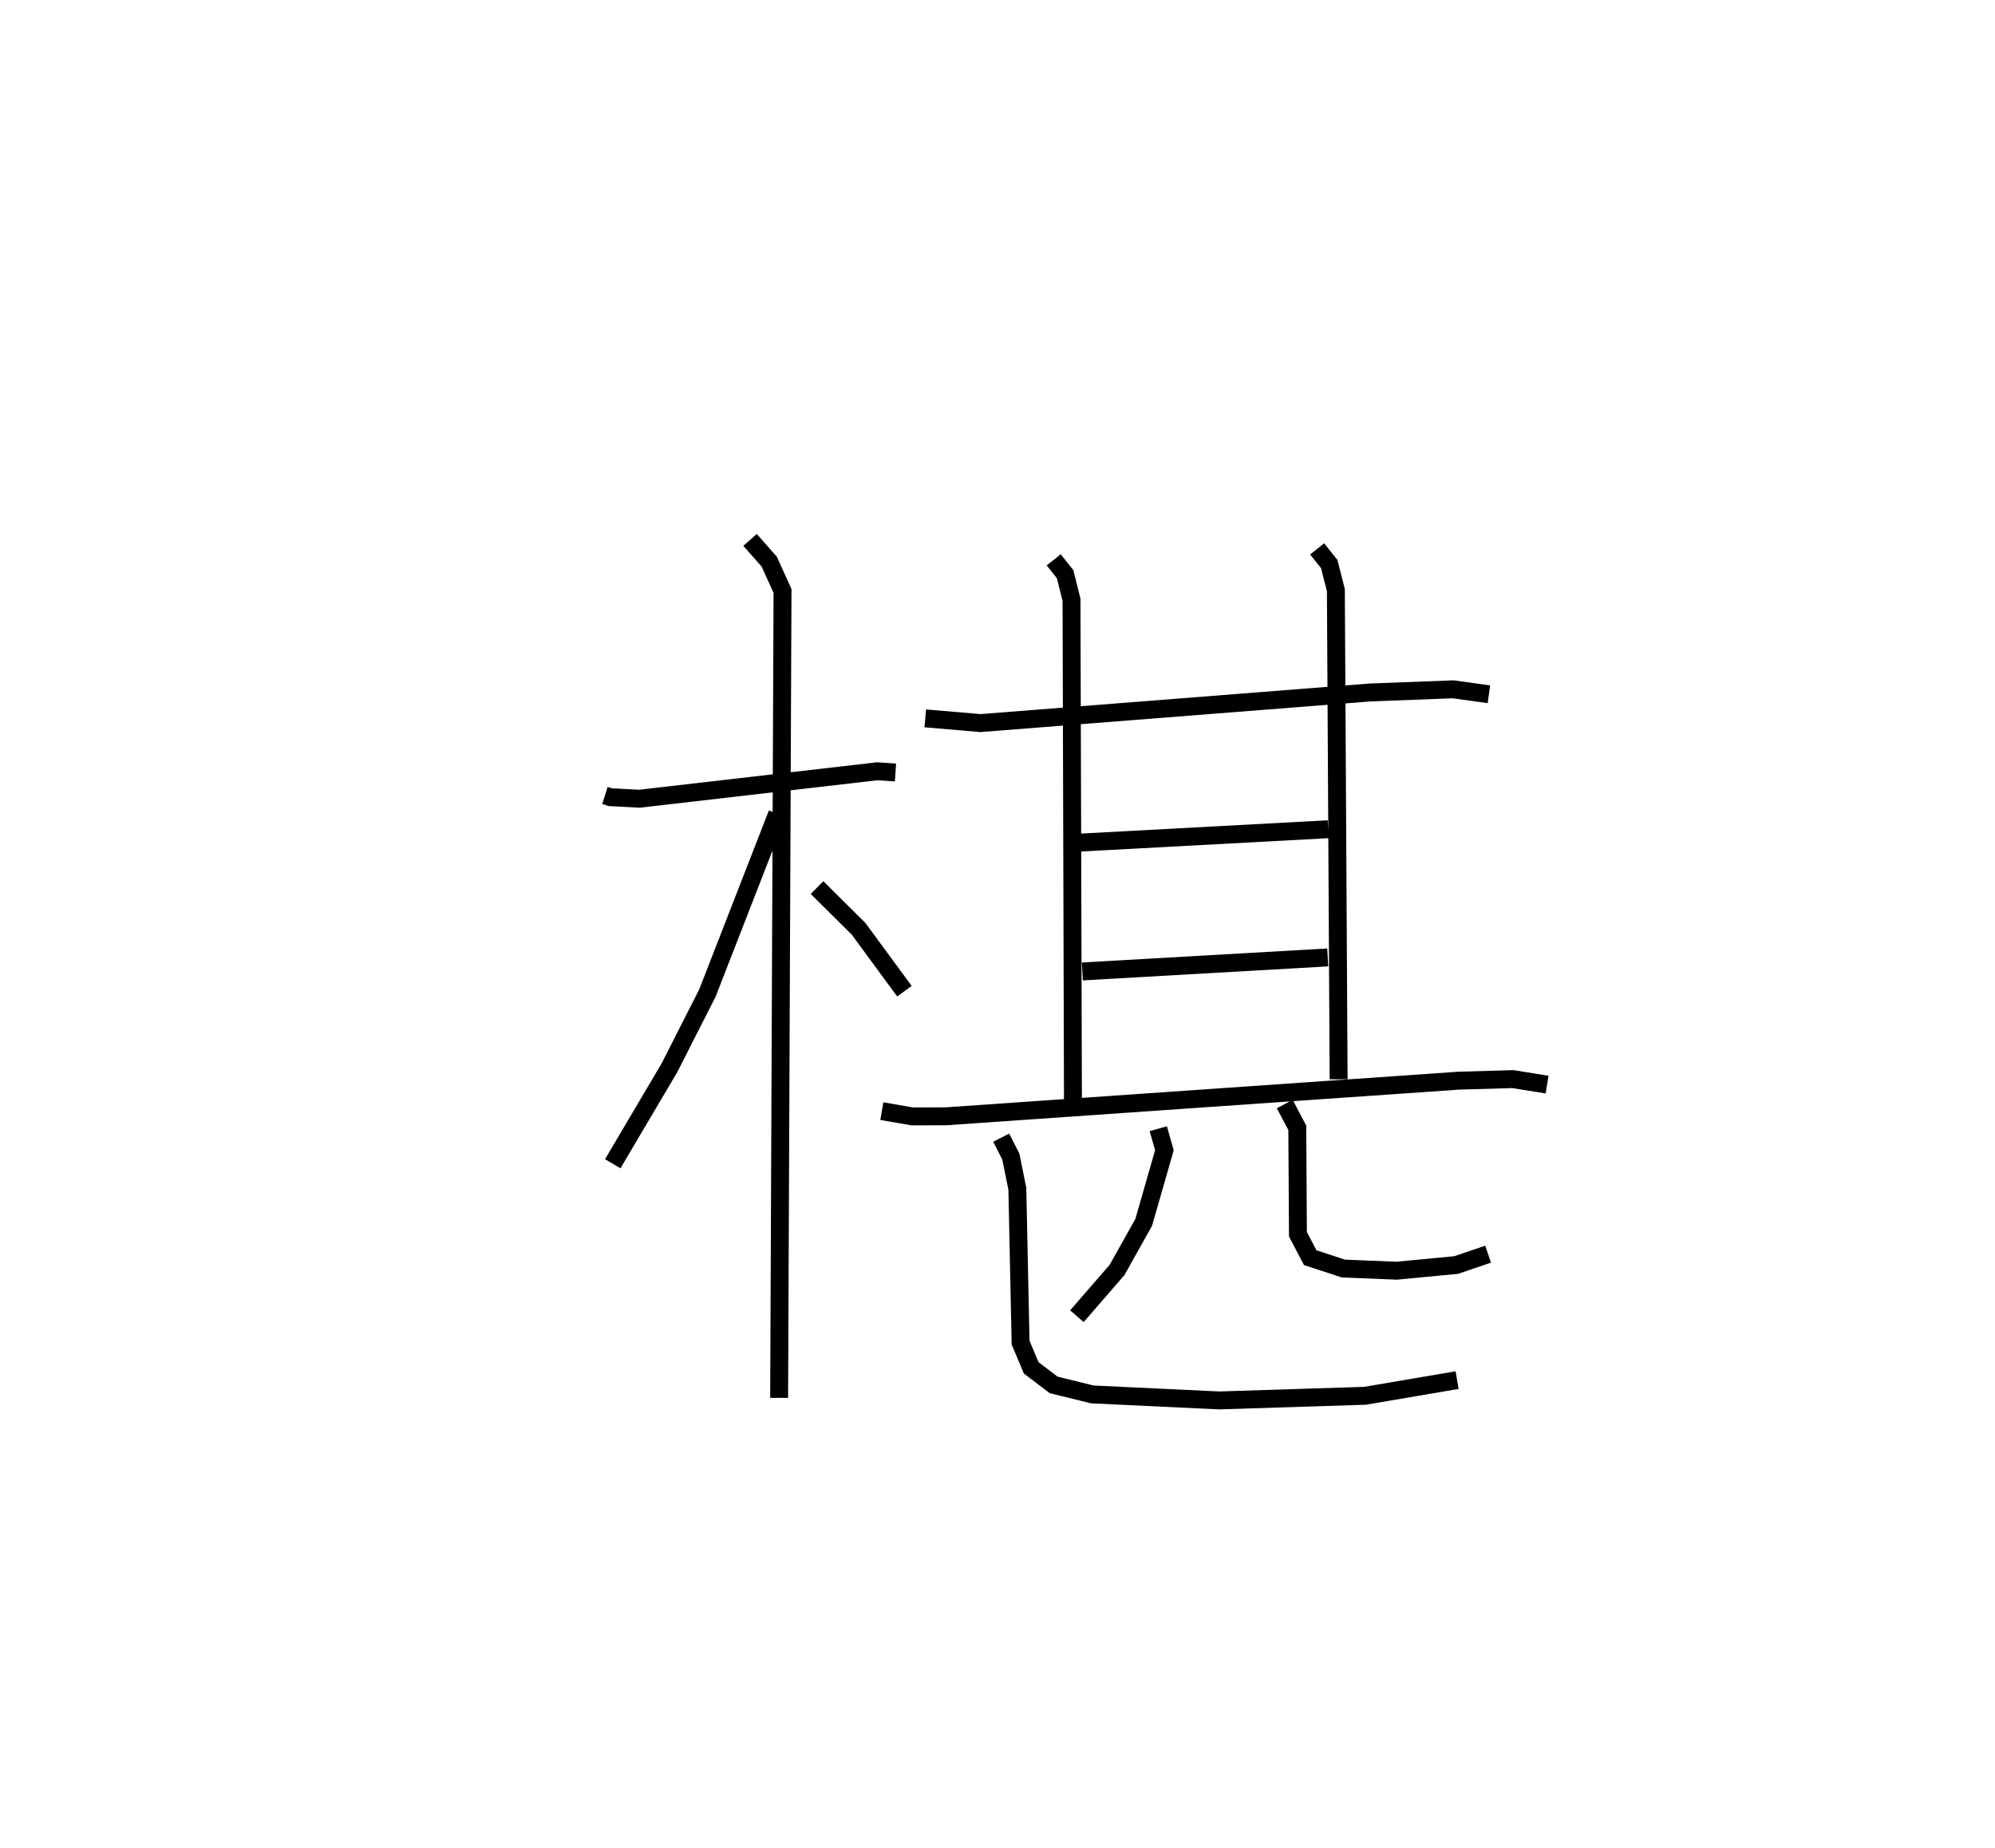 <?xml version="1.0" encoding="utf-8" ?>
<svg baseProfile="full" height="103.161" version="1.1" width="111.337" xmlns="http://www.w3.org/2000/svg" xmlns:ev="http://www.w3.org/2001/xml-events" xmlns:xlink="http://www.w3.org/1999/xlink"><defs /><rect fill="white" height="103.161" width="111.337" x="0" y="0" /><path d="M25,25 m0.0,0.0 m8.761,19.398 l0.303,0.096 1.623,0.085 l13.271,-1.532 1.017,0.068 m-8.116,-12.982 l1.072,1.216 0.74,1.637 l-0.189,45.033 m-0.107,-32.603 l-3.895,10.007 -2.12,4.172 l-3.164,5.357 m11.401,-15.414 l2.319,2.302 2.558,3.481 m1.163,-15.227 l3.085,0.263 21.736,-1.708 l4.638,-0.176 1.996,0.276 m-24.286,-7.502 l0.635,0.799 0.358,1.431 l0.081,28.405 m13.627,-31.246 l0.673,0.842 0.372,1.46 l0.154,27.301 m-14.437,-13.211 l13.854,-0.747 m-13.719,7.938 l13.695,-0.783 m-24.885,8.58 l1.701,0.294 1.879,-0.006 l28.631,-1.99 3.006,-0.086 l1.908,0.307 m-21.698,2.461 l0.341,1.203 -1.154,4.025 l-1.488,2.655 -2.24,2.582 m11.6,-11.84 l0.699,1.326 0.036,5.94 l0.685,1.307 1.855,0.607 l2.964,0.12 3.326,-0.316 l1.784,-0.607 m-27.176,-6.501 l0.538,1.049 0.365,1.806 l0.18,8.58 0.591,1.409 l1.256,0.955 2.158,0.53 l7.069,0.335 8.154,-0.259 l5.133,-0.874 " fill="none" stroke="black" stroke-width="1" /></svg>